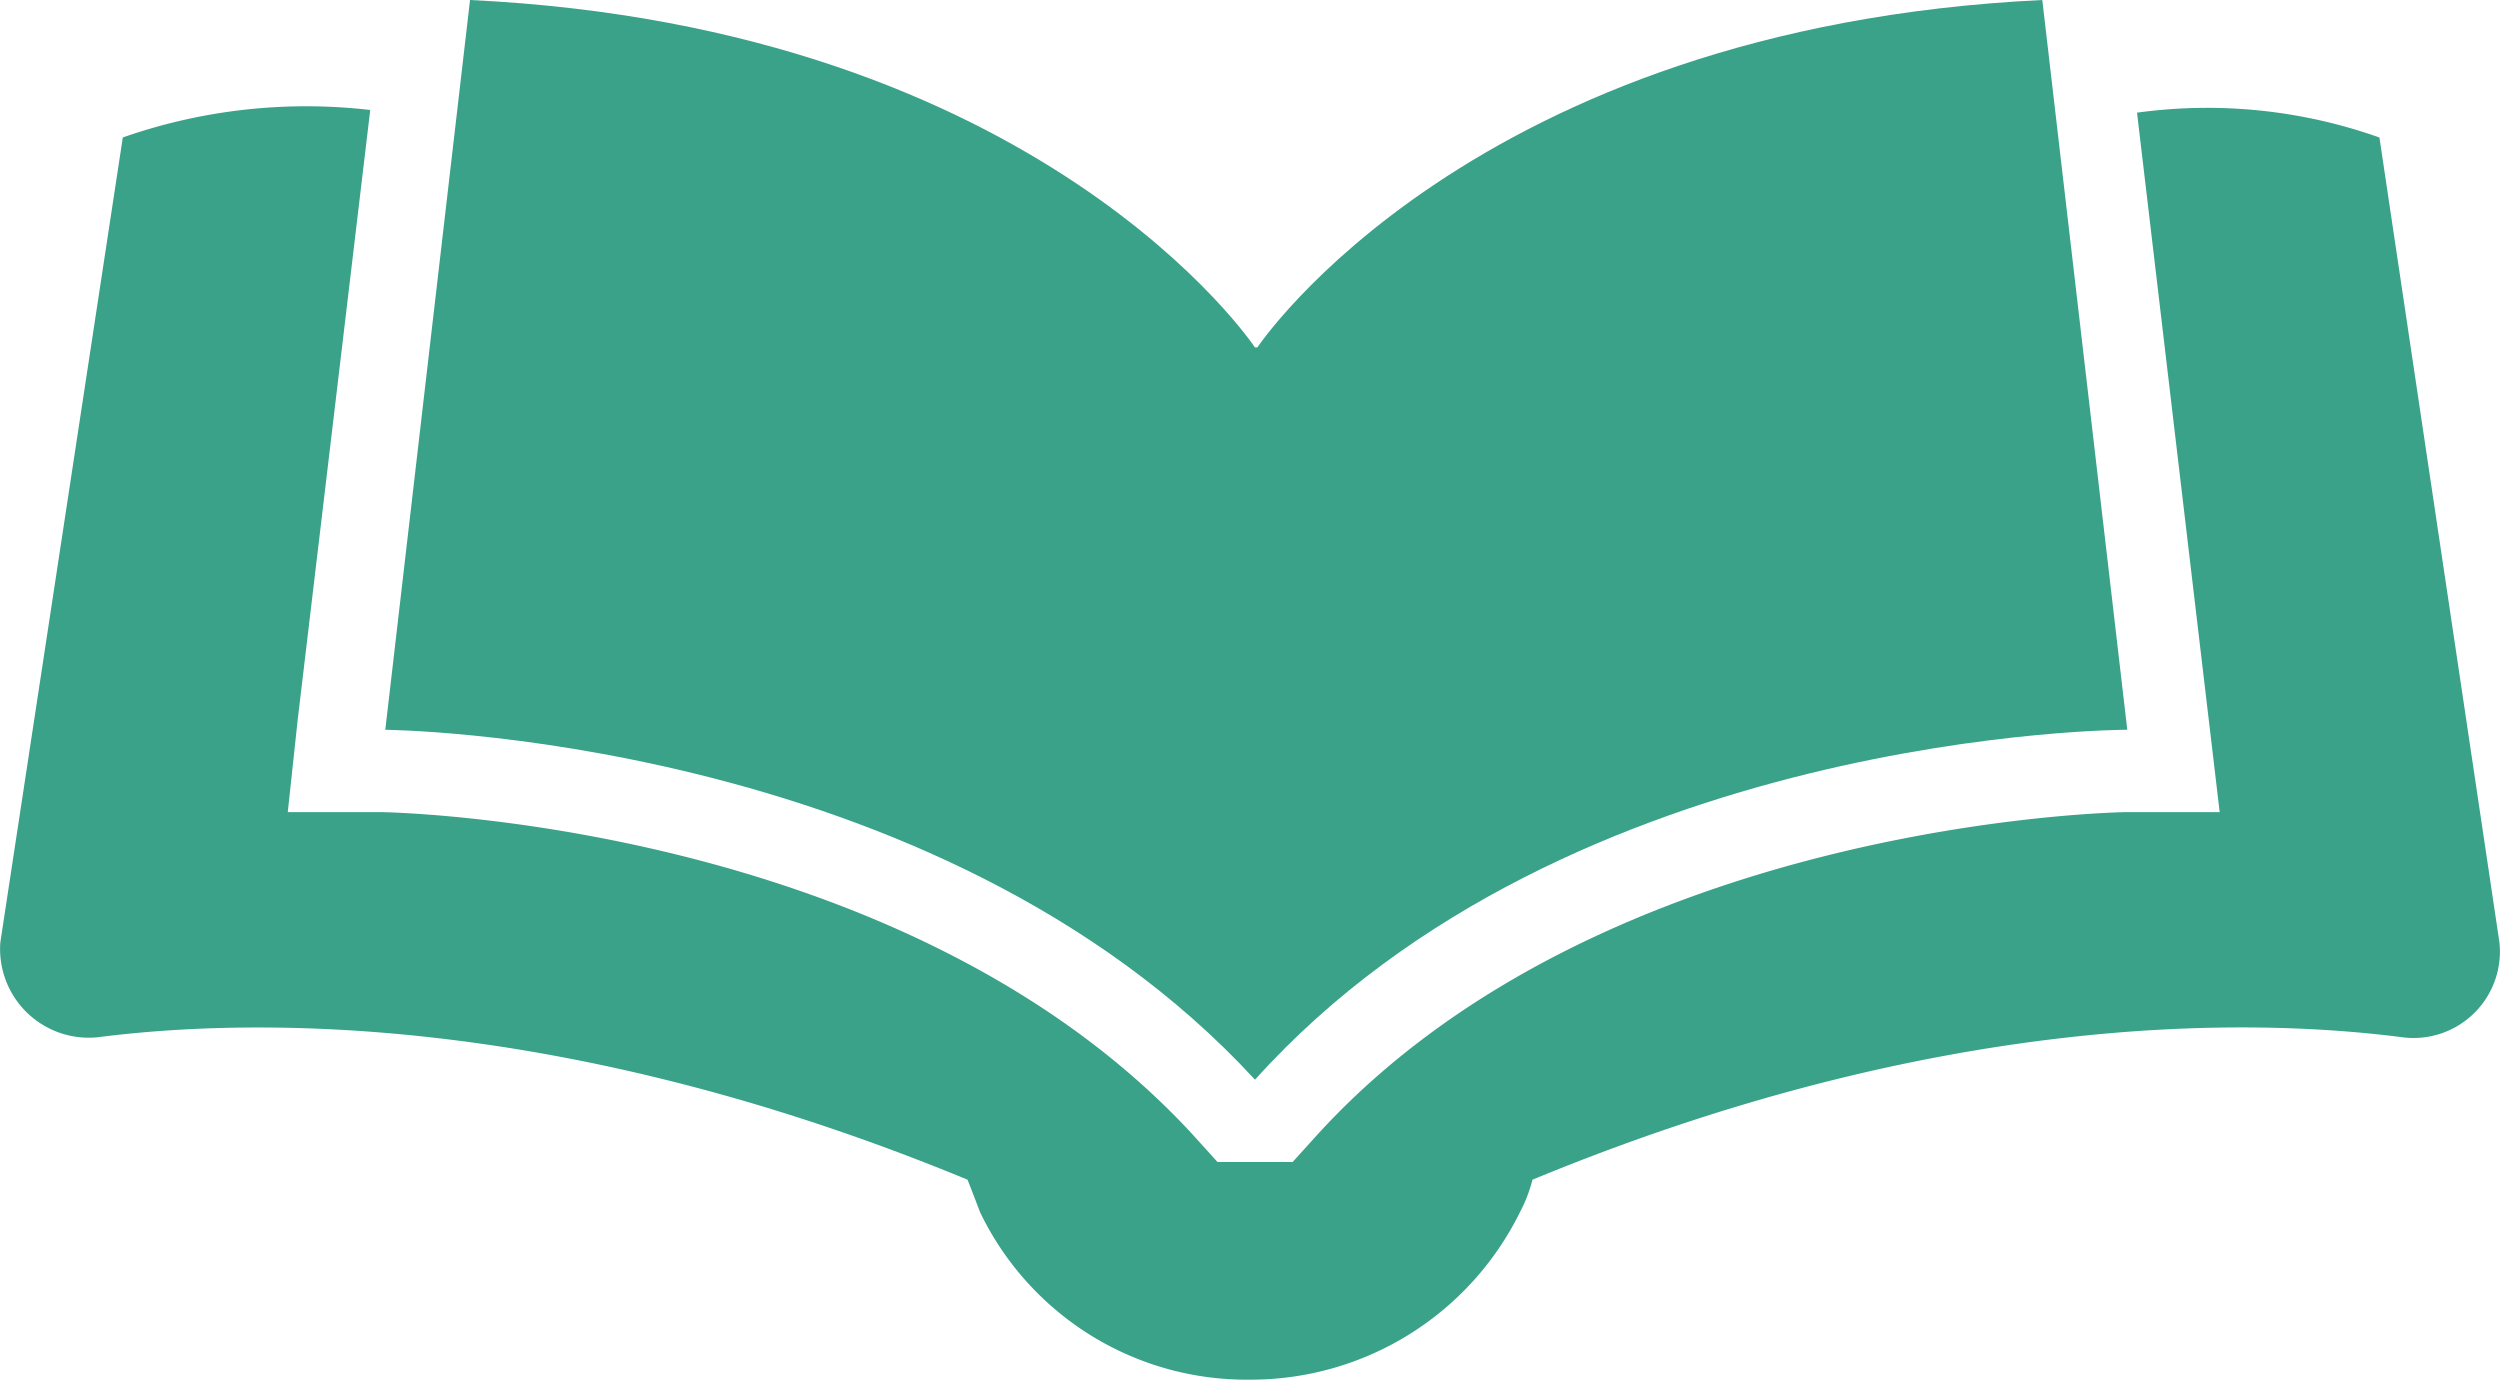 <svg xmlns="http://www.w3.org/2000/svg" width="50.326" height="27.772" viewBox="0 0 50.326 27.772"><g transform="translate(0.014 -42.6)"><g transform="translate(-0.014 42.6)"><g transform="translate(7.755)"><path d="M32.908,64.334c6.339-7.044,17.559-7.044,17.559-7.044L48.756,42.6c-11.521.553-15.8,6.993-15.8,6.993h-.05s-4.276-6.44-15.8-6.993L15.4,57.291c-.1,0,11.068.05,17.508,7.044Z" transform="translate(-15.399 -42.6)" fill="#39a289"/></g><g transform="translate(0 2.18)"><path d="M50.3,63.72l-2.415-16.2a10.356,10.356,0,0,0-4.88-.5L44.669,61.1H42.808c-.1,0-10.515.151-16.3,6.49l-.5.553H24.494l-.5-.553C18.155,61.255,7.741,61.1,7.64,61.1H5.779l.2-1.862L7.439,46.966a11.177,11.177,0,0,0-4.981.553L-.007,63.72a1.785,1.785,0,0,0,1.962,1.912c3.119-.4,9.358-.5,17.508,2.868,0,0,.1.252.252.654a5.953,5.953,0,0,0,5.434,3.371,6.042,6.042,0,0,0,5.434-3.371,2.921,2.921,0,0,0,.252-.654c8.15-3.371,14.389-3.27,17.508-2.868A1.739,1.739,0,0,0,50.3,63.72Z" transform="translate(0.014 -46.932)" fill="#39a289"/></g></g></g></svg>